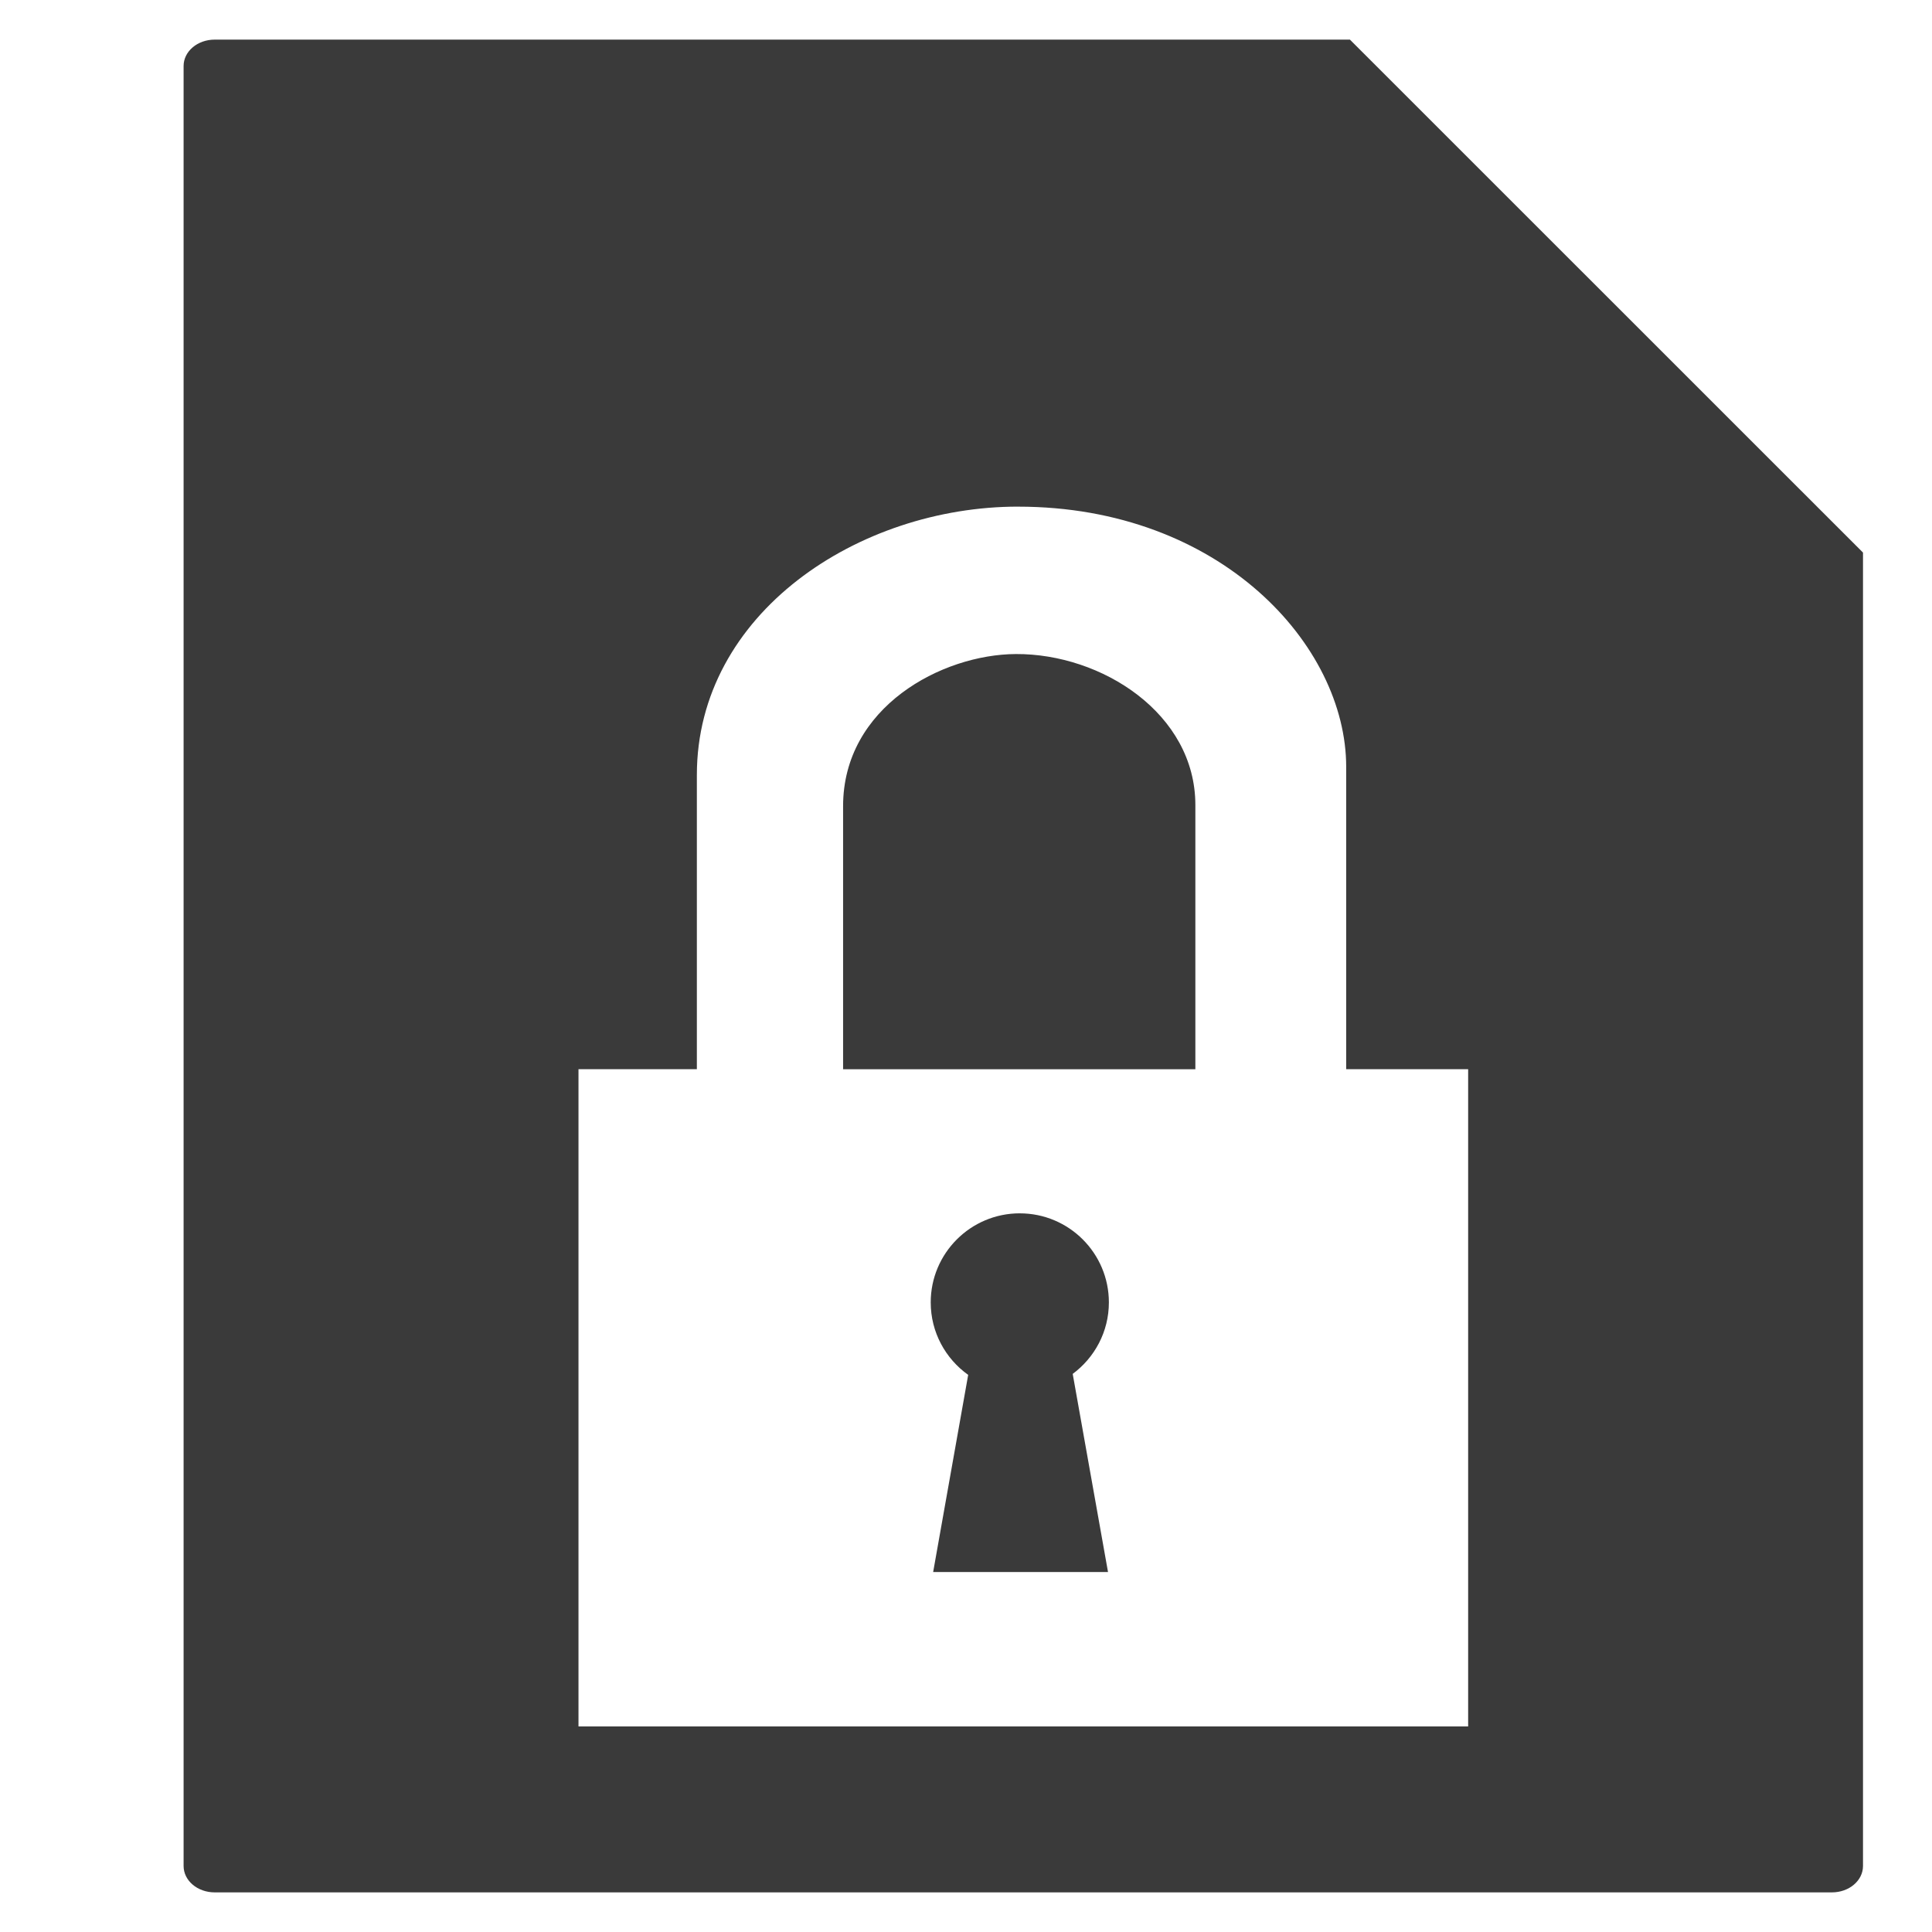 <svg viewBox="0 0 512 512" xmlns="http://www.w3.org/2000/svg">
 <path d="m56.905 10.5c-4.578 0-8.25 3.119-8.25 7v477c0 3.881 3.672 7 8.25 7h428.561c4.578 0 8.25-3.119 8.25-7v-348.061l-135.971-135.939zm212.9 123.76l-.002.008c53.642 0 86.951 36.745 86.951 68.955v80.131h32.32v174.17h-235.77v-174.17h31.371v-77.973c0-42.86 42.829-71.121 85.129-71.121zm-.607 39.068l.002.002c-19.598.1-45.77 14.031-45.77 40.311v69.68l-.037.037h93.391v-70.02c0-24.23-24.808-40.129-47.586-40.01zm1.057 148.217c-13.033 0-23.604 10.574-23.604 23.604 0 7.93 3.931 14.93 9.928 19.209l-9.283 52.25h46.34l-9.357-52.51c5.798-4.3 9.586-11.17 9.586-18.943 0-13.033-10.574-23.604-23.604-23.604l-.006-.006z" fill="#3a3a3a"/>
</svg>

